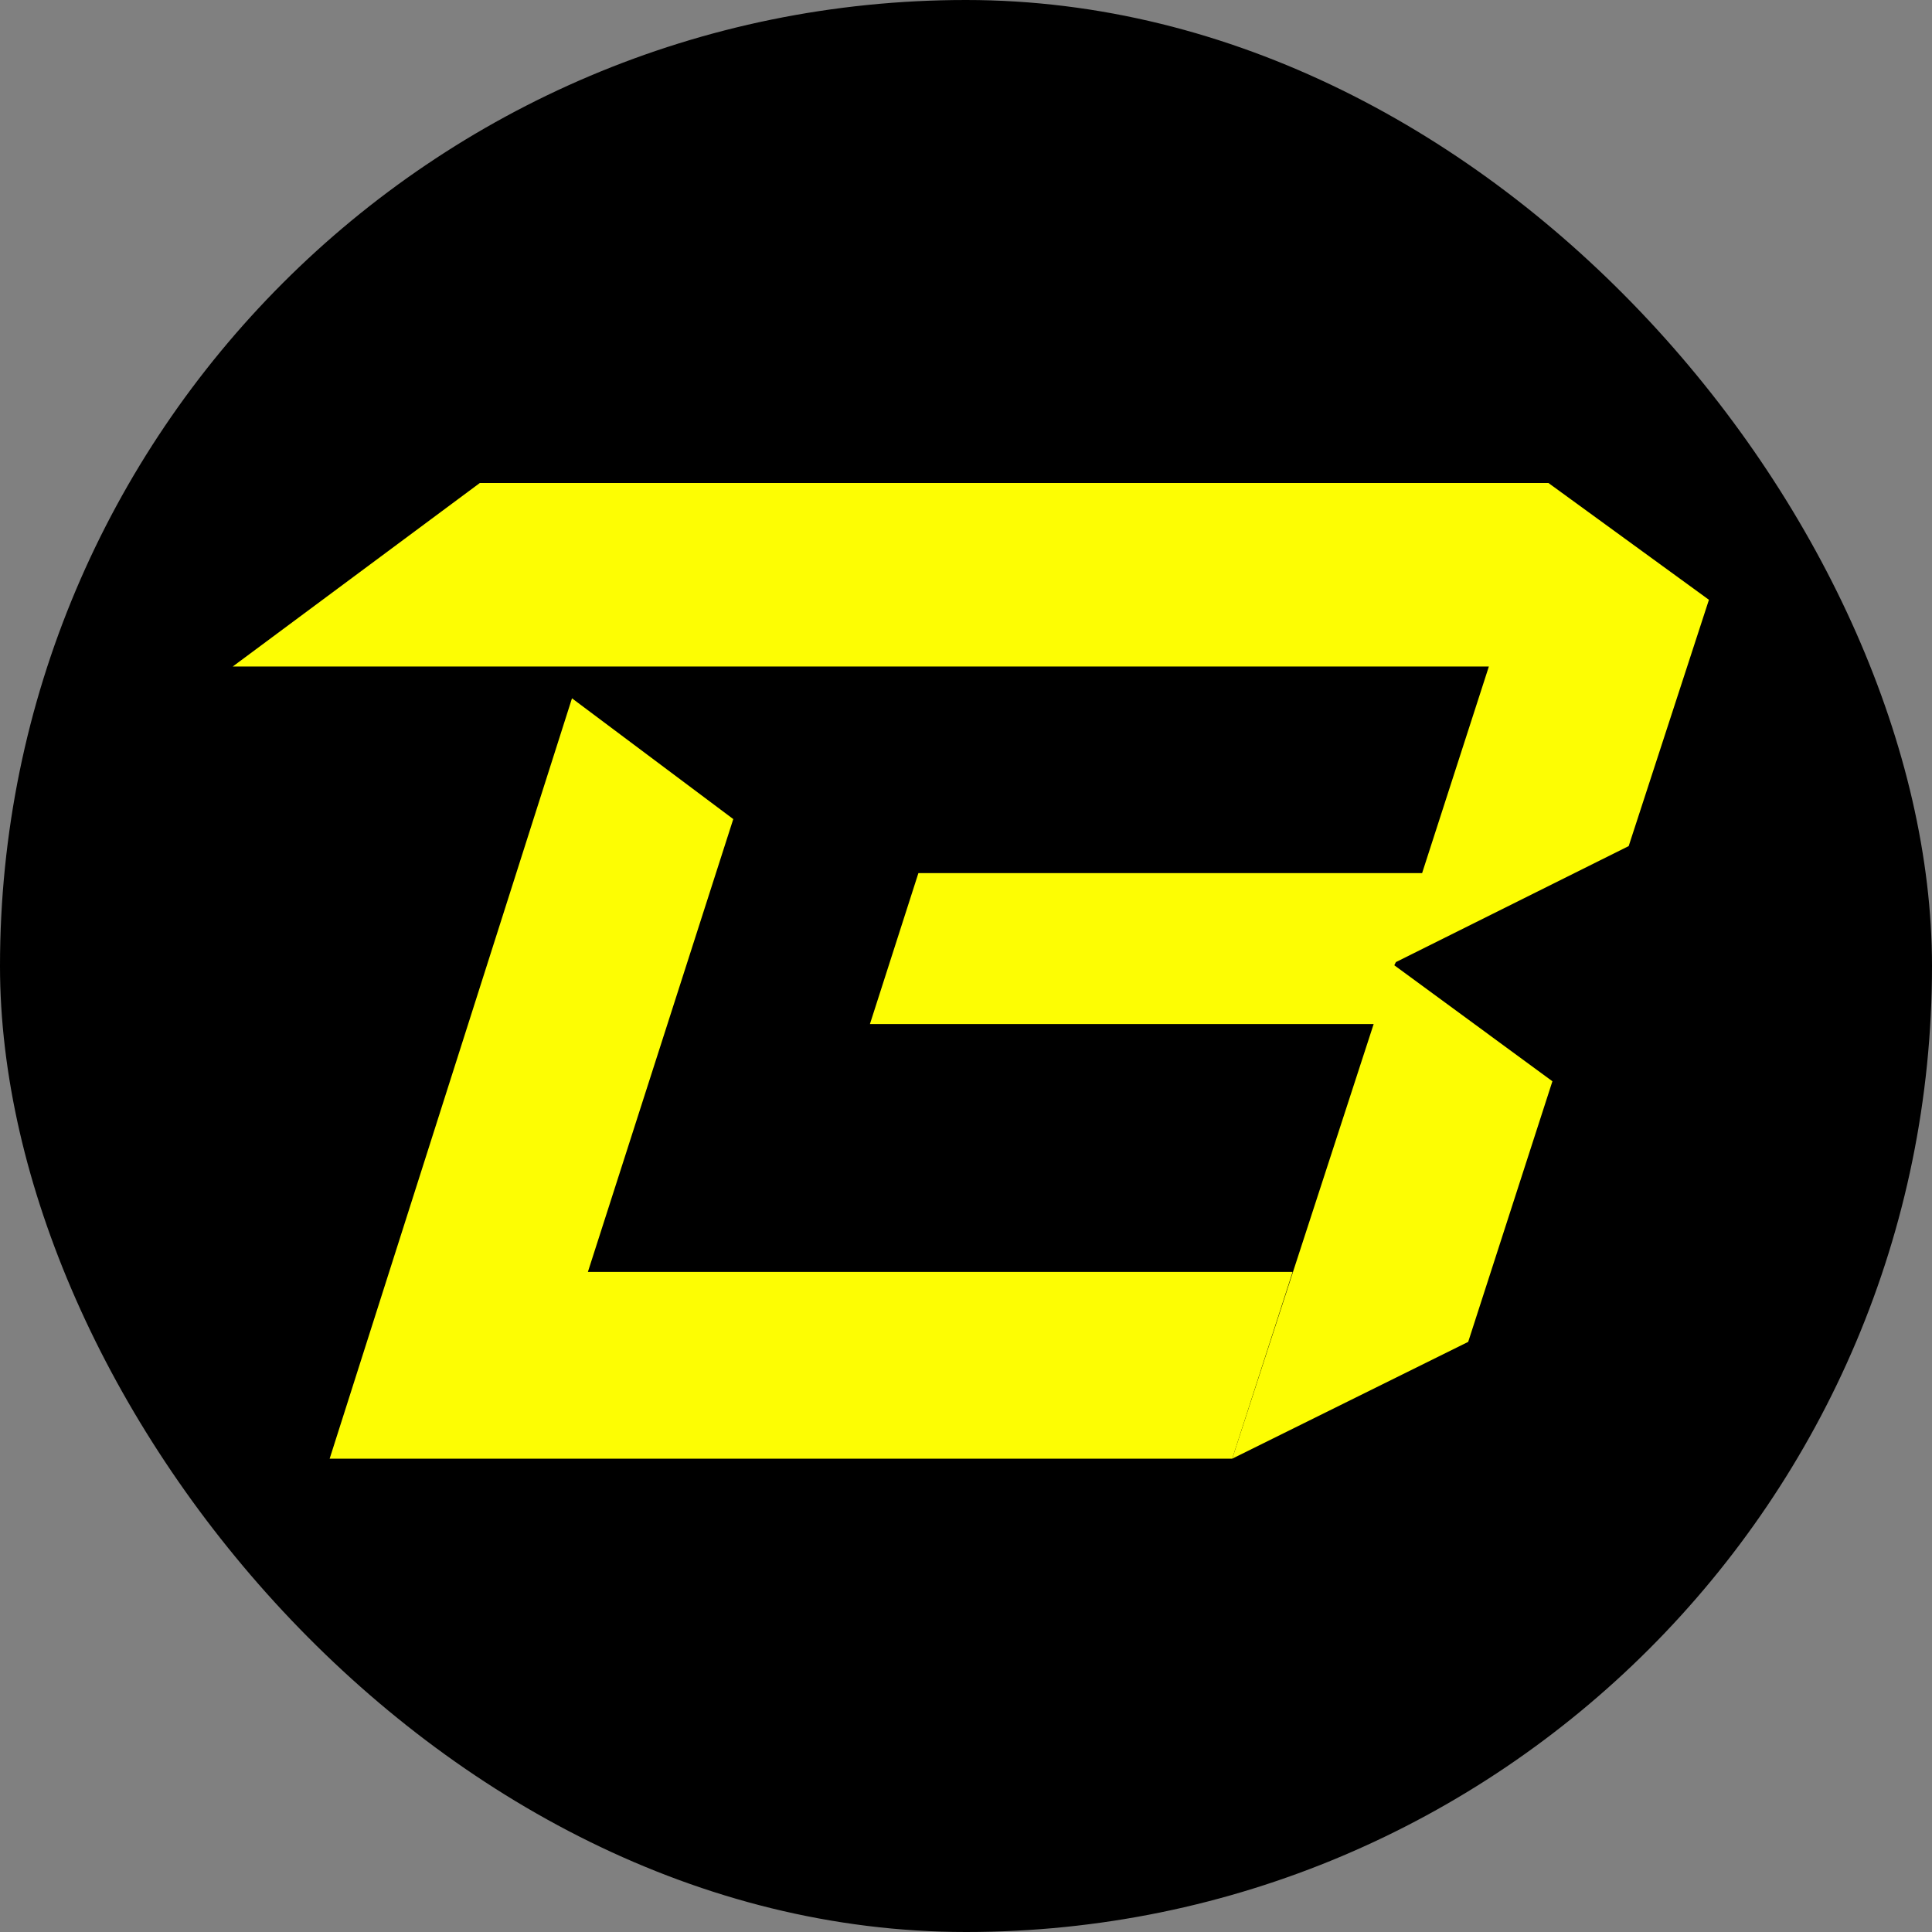 <svg width="200" height="200" viewBox="0 0 200 200" fill="none" xmlns="http://www.w3.org/2000/svg">
<rect x="0" y="0" width="200" height="200" fill="#808080" stroke="none"/>
<rect width="200" height="200" rx="100" fill="black"/>
<path d="M144.503 99.596L168.601 87.587L176.908 62.09L160.294 50H49.671L24.092 68.999H154.126L147.217 90.384H95.072L90.054 106.011H142.2L127.56 151.001L151.987 138.91L160.705 111.933L144.338 99.924L144.503 99.596Z" fill="#FDFD03"/>
<path d="M60.857 131.672L75.908 84.791L59.212 72.289L34.126 151H127.56L133.811 131.672H60.857Z" fill="#FDFD03"/>
</svg>
